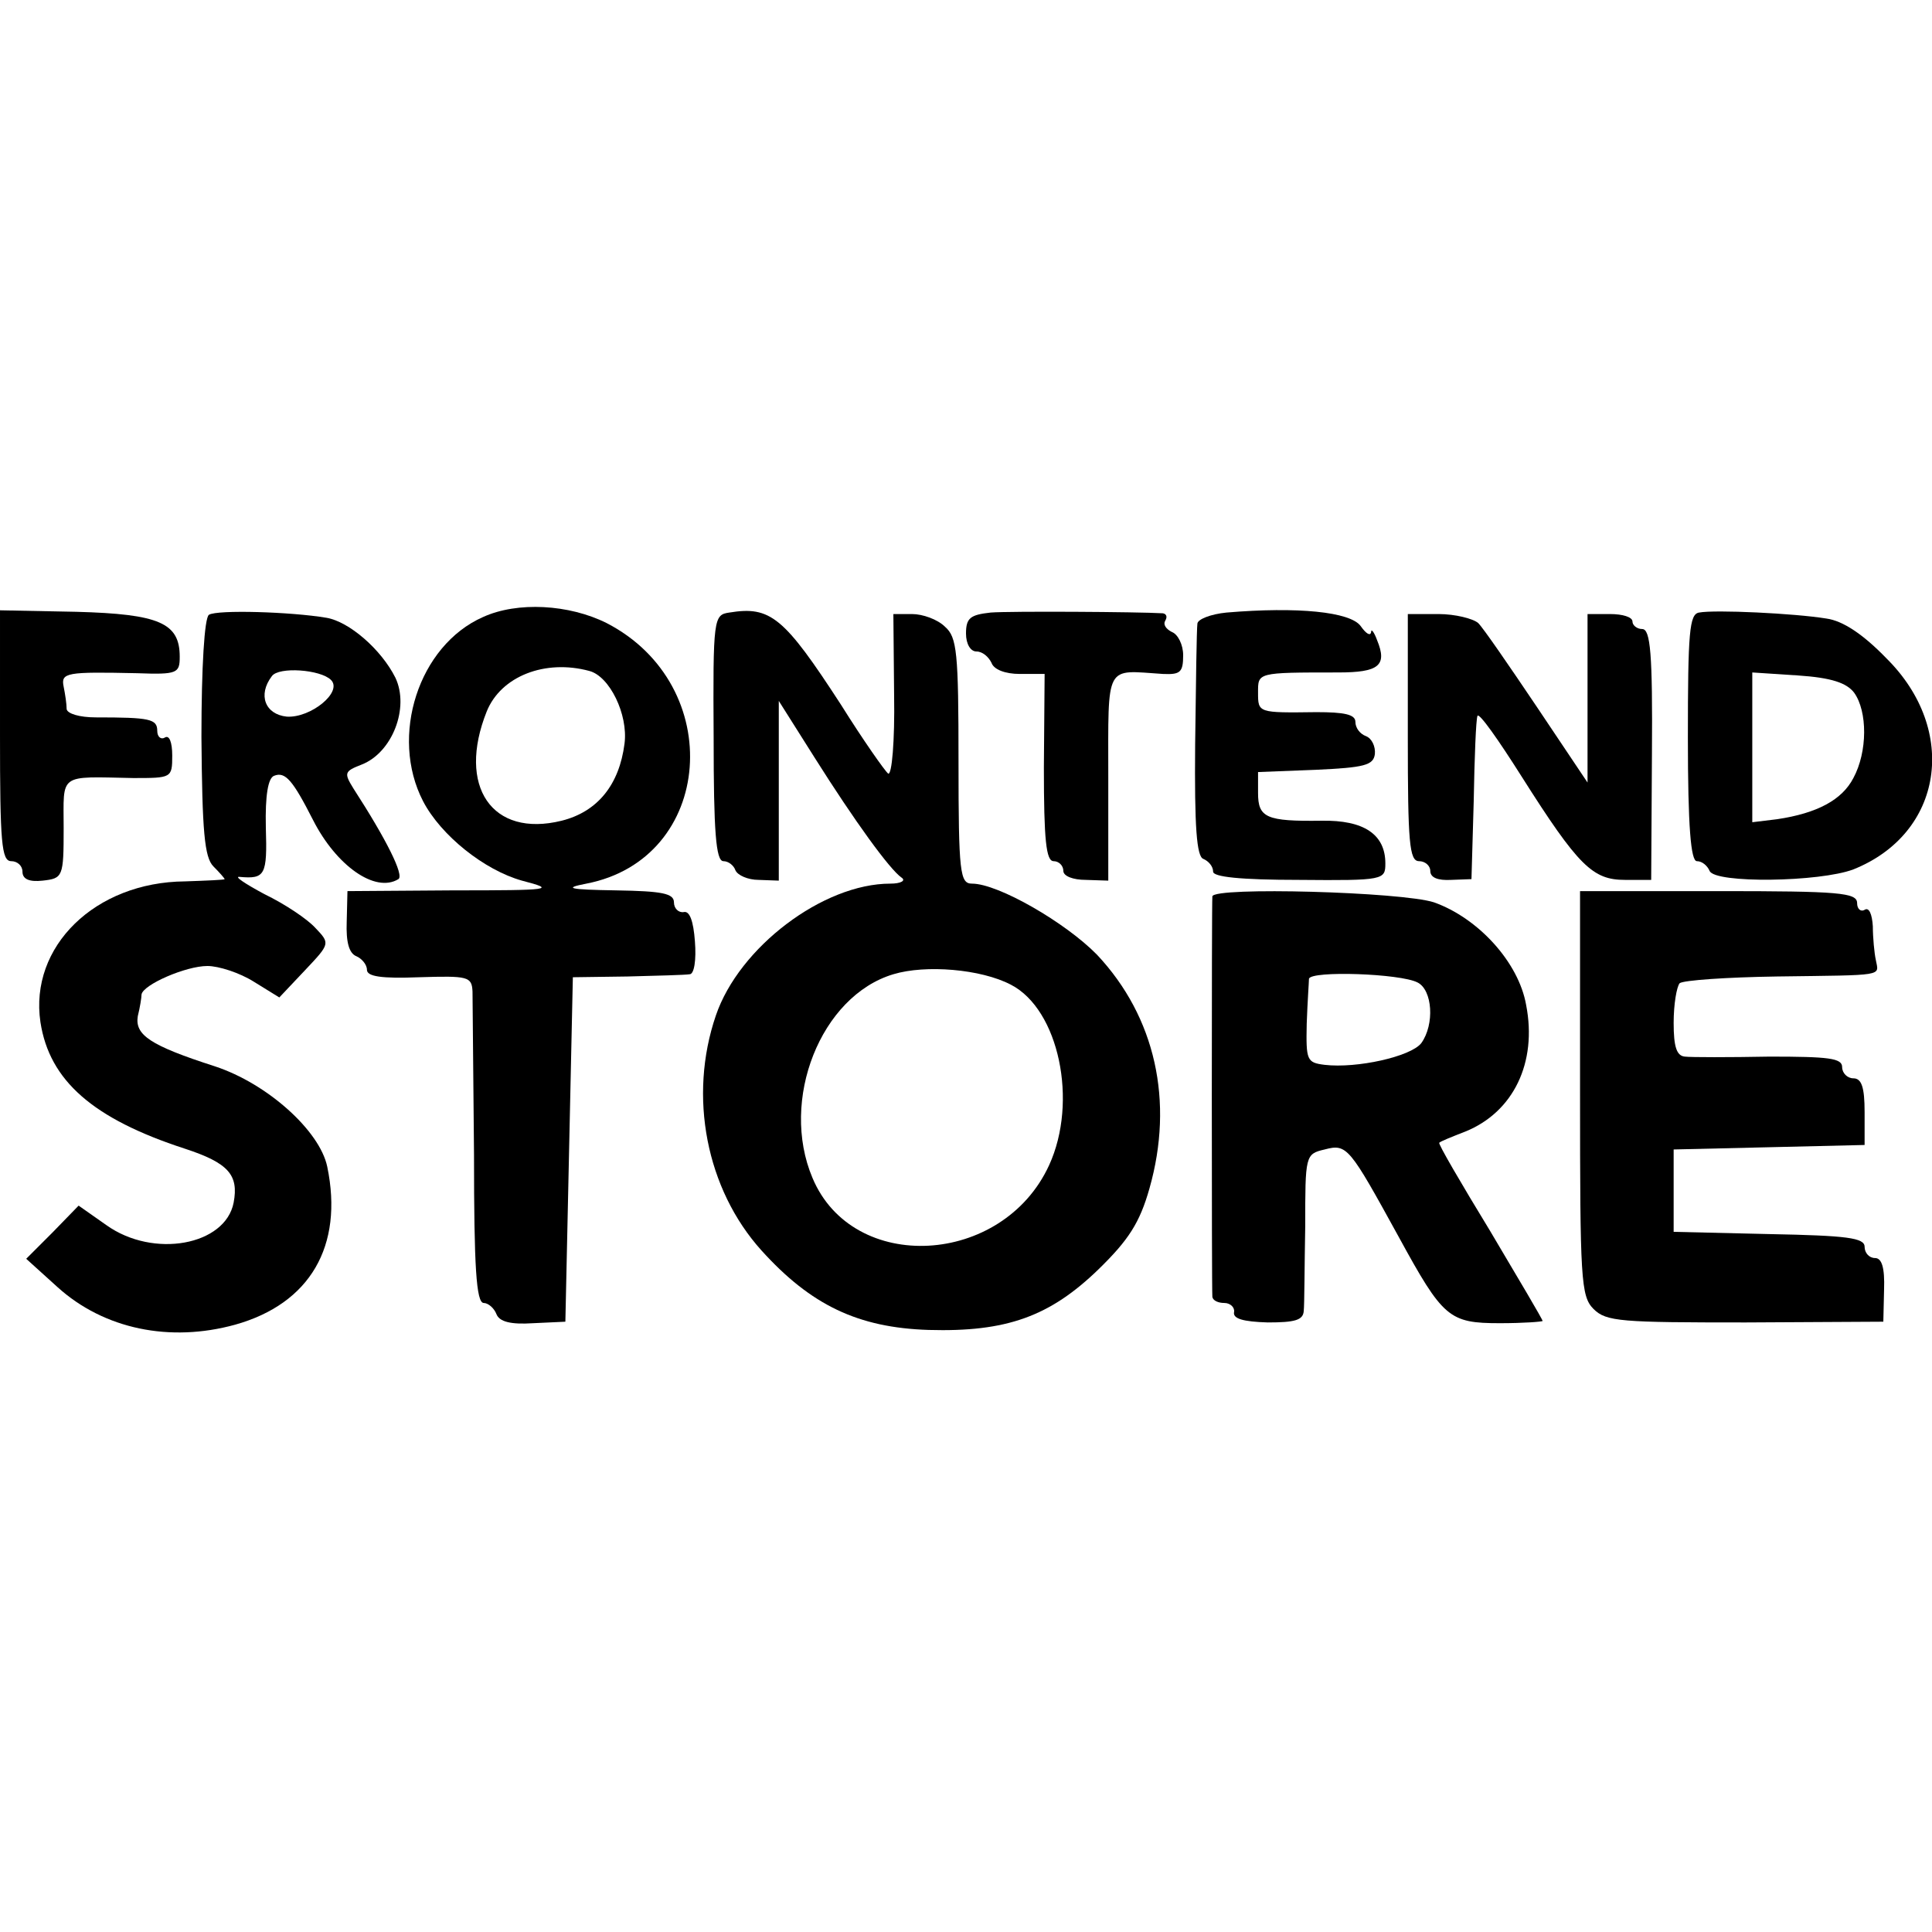 <?xml version="1.0" standalone="no"?>
<!DOCTYPE svg PUBLIC "-//W3C//DTD SVG 20010904//EN"
 "http://www.w3.org/TR/2001/REC-SVG-20010904/DTD/svg10.dtd">
<svg version="1.0" xmlns="http://www.w3.org/2000/svg"
 width="258pt" height="258pt" viewBox="0 0 258 258"
 preserveAspectRatio="xMidYMid meet">
<g transform="translate(0,258) scale(0.1,-0.1)"
fill="#000000" stroke="none">
<path d="M0 1598 c0 -143 2 -168 15 -168 8 0 15 -6 15 -14 0 -10 9 -14 27 -12
27 3 28 5 28 70 0 74 -8 69 93 67 51 0 52 0 52 30 0 18 -4 28 -10 24 -5 -3
-10 1 -10 9 0 16 -10 18 -82 18 -22 0 -38 5 -39 11 0 7 -2 20 -4 30 -4 19 4
20 98 18 54 -2 57 0 57 22 0 45 -27 57 -138 60 l-102 2 0 -167z"/>
<path d="M279 1759 c-6 -4 -10 -70 -10 -163 1 -126 4 -161 16 -173 8 -8 15
-16 15 -17 0 -1 -24 -2 -53 -3 -120 -1 -208 -87 -193 -188 12 -78 70 -129 193
-169 58 -19 72 -35 65 -72 -11 -57 -107 -75 -170 -30 l-37 26 -35 -36 -35 -35
42 -38 c62 -56 150 -74 237 -50 100 28 145 105 123 211 -10 48 -80 111 -150
134 -87 28 -107 42 -103 67 3 12 5 25 5 29 2 13 59 38 88 38 15 0 43 -9 62
-21 l34 -21 34 36 c34 36 34 36 14 57 -11 12 -41 32 -68 45 -26 14 -41 24 -33
23 34 -3 37 2 35 66 -1 43 3 66 11 69 15 6 25 -6 52 -59 31 -61 83 -98 114
-79 8 5 -16 53 -60 121 -13 21 -12 23 11 32 41 16 64 76 45 116 -19 38 -62 75
-92 80 -47 8 -146 11 -157 4z m163 -87 c16 -16 -27 -51 -59 -49 -29 3 -39 29
-20 54 9 13 65 9 79 -5z"/>
<path d="M645 1756 c-86 -38 -125 -159 -80 -246 24 -46 82 -92 132 -106 46
-12 41 -13 -92 -13 l-141 -1 -1 -41 c-1 -27 3 -42 13 -46 7 -3 14 -11 14 -18
0 -9 19 -12 70 -10 65 2 70 1 71 -19 0 -11 1 -110 2 -218 0 -150 3 -198 13
-198 6 0 14 -7 17 -15 4 -10 19 -14 49 -12 l43 2 5 230 5 230 73 1 c39 1 77 2
83 3 6 0 9 19 7 44 -2 27 -7 41 -15 39 -7 -1 -13 5 -13 13 0 12 -16 15 -77 16
-64 1 -71 3 -40 9 171 33 188 265 27 348 -50 25 -119 29 -165 8z m142 -72 c27
-7 52 -58 47 -97 -7 -55 -36 -91 -84 -103 -93 -23 -140 46 -100 146 19 47 78
70 137 54z"/>
<path d="M974 1762 c-21 -3 -22 -7 -21 -168 0 -124 3 -164 13 -164 7 0 14 -6
16 -12 3 -7 17 -13 31 -13 l27 -1 0 120 0 120 48 -76 c53 -84 100 -149 116
-160 6 -4 -1 -8 -15 -8 -90 0 -202 -85 -233 -176 -37 -108 -13 -232 61 -314
66 -73 129 -103 223 -106 104 -3 162 18 227 81 40 39 55 62 68 108 33 116 8
229 -70 312 -42 43 -132 95 -167 95 -16 0 -18 14 -18 163 0 146 -2 166 -18
180 -10 10 -30 17 -44 17 l-25 0 1 -109 c1 -60 -3 -107 -8 -104 -4 3 -33 44
-63 92 -76 117 -94 132 -149 123z m376 -497 c64 -33 90 -156 51 -241 -62 -135
-262 -146 -316 -17 -44 104 11 243 108 272 43 13 117 7 157 -14z"/>
<path d="M1323 1762 c-27 -3 -33 -7 -33 -28 0 -14 6 -24 14 -24 8 0 16 -7 20
-15 3 -9 18 -15 38 -15 l33 0 -1 -125 c0 -97 3 -125 13 -125 7 0 13 -6 13 -13
0 -7 13 -12 30 -12 l30 -1 0 138 c0 154 -5 143 73 138 23 -1 27 2 27 25 0 14
-7 28 -15 31 -8 4 -12 10 -9 15 3 5 2 9 -3 10 -34 2 -204 3 -230 1z"/>
<path d="M1638 1762 c-21 -2 -39 -9 -39 -15 -1 -7 -2 -79 -3 -161 -1 -111 2
-150 11 -153 7 -3 13 -10 13 -17 0 -7 36 -11 115 -11 113 -1 115 0 115 22 0
39 -29 58 -85 57 -74 -1 -85 4 -85 37 l0 28 77 3 c65 3 77 6 79 21 1 10 -4 21
-12 24 -8 3 -14 11 -14 19 0 10 -15 13 -52 13 -78 -1 -78 -1 -78 26 0 27 -2
27 107 27 54 0 66 9 52 43 -4 11 -8 16 -8 11 -1 -6 -7 -2 -14 8 -14 19 -84 26
-179 18z"/>
<path d="M2269 1762 c-13 -2 -15 -26 -15 -167 0 -120 4 -165 12 -165 7 0 14
-6 17 -13 7 -17 147 -15 192 2 120 48 141 186 44 282 -31 32 -58 50 -80 53
-43 7 -149 12 -170 8z m207 -107 c18 -25 18 -79 -1 -114 -15 -29 -48 -47 -102
-55 l-33 -4 0 100 0 100 61 -4 c45 -3 65 -10 75 -23z"/>
<path d="M1880 1595 c0 -140 2 -165 15 -165 8 0 15 -6 15 -13 0 -9 10 -13 28
-12 l27 1 3 104 c1 58 3 109 5 114 2 5 28 -32 59 -81 76 -120 95 -138 138
-138 l35 0 1 168 c1 134 -2 167 -13 167 -7 0 -13 5 -13 10 0 6 -13 10 -30 10
l-30 0 0 -112 0 -113 -67 100 c-37 55 -72 106 -79 113 -7 6 -31 12 -53 12
l-41 0 0 -165z"/>
<path d="M1619 1383 c-1 -9 -1 -523 0 -535 1 -5 8 -8 16 -8 8 0 14 -6 13 -12
-2 -9 12 -13 45 -14 36 0 47 3 48 15 1 9 1 60 2 113 0 95 0 97 26 103 30 8 33
3 99 -117 59 -108 67 -115 135 -115 32 0 57 2 57 3 0 2 -32 56 -70 120 -39 64
-70 117 -68 118 2 2 17 8 35 15 64 26 96 92 81 169 -10 57 -64 116 -123 137
-43 14 -294 21 -296 8z m274 -115 c20 -10 23 -56 5 -81 -14 -18 -86 -34 -129
-29 -24 3 -25 6 -24 55 1 29 3 56 3 60 3 11 122 7 145 -5z"/>
<path d="M2110 1120 c0 -248 1 -271 18 -288 17 -17 37 -18 203 -18 l184 1 1
43 c1 29 -3 42 -12 42 -8 0 -14 7 -14 15 0 12 -23 15 -127 17 l-128 3 0 55 0
55 128 3 127 3 0 44 c0 33 -4 45 -15 45 -8 0 -15 7 -15 15 0 12 -18 14 -97 14
-54 -1 -105 -1 -113 0 -11 1 -15 13 -15 45 0 25 4 48 8 53 5 4 63 8 130 9 146
2 136 0 132 22 -2 9 -4 30 -4 45 -1 16 -5 26 -11 22 -5 -3 -10 1 -10 9 0 14
-24 16 -185 16 l-185 0 0 -270z"/>
</g>
</svg>
